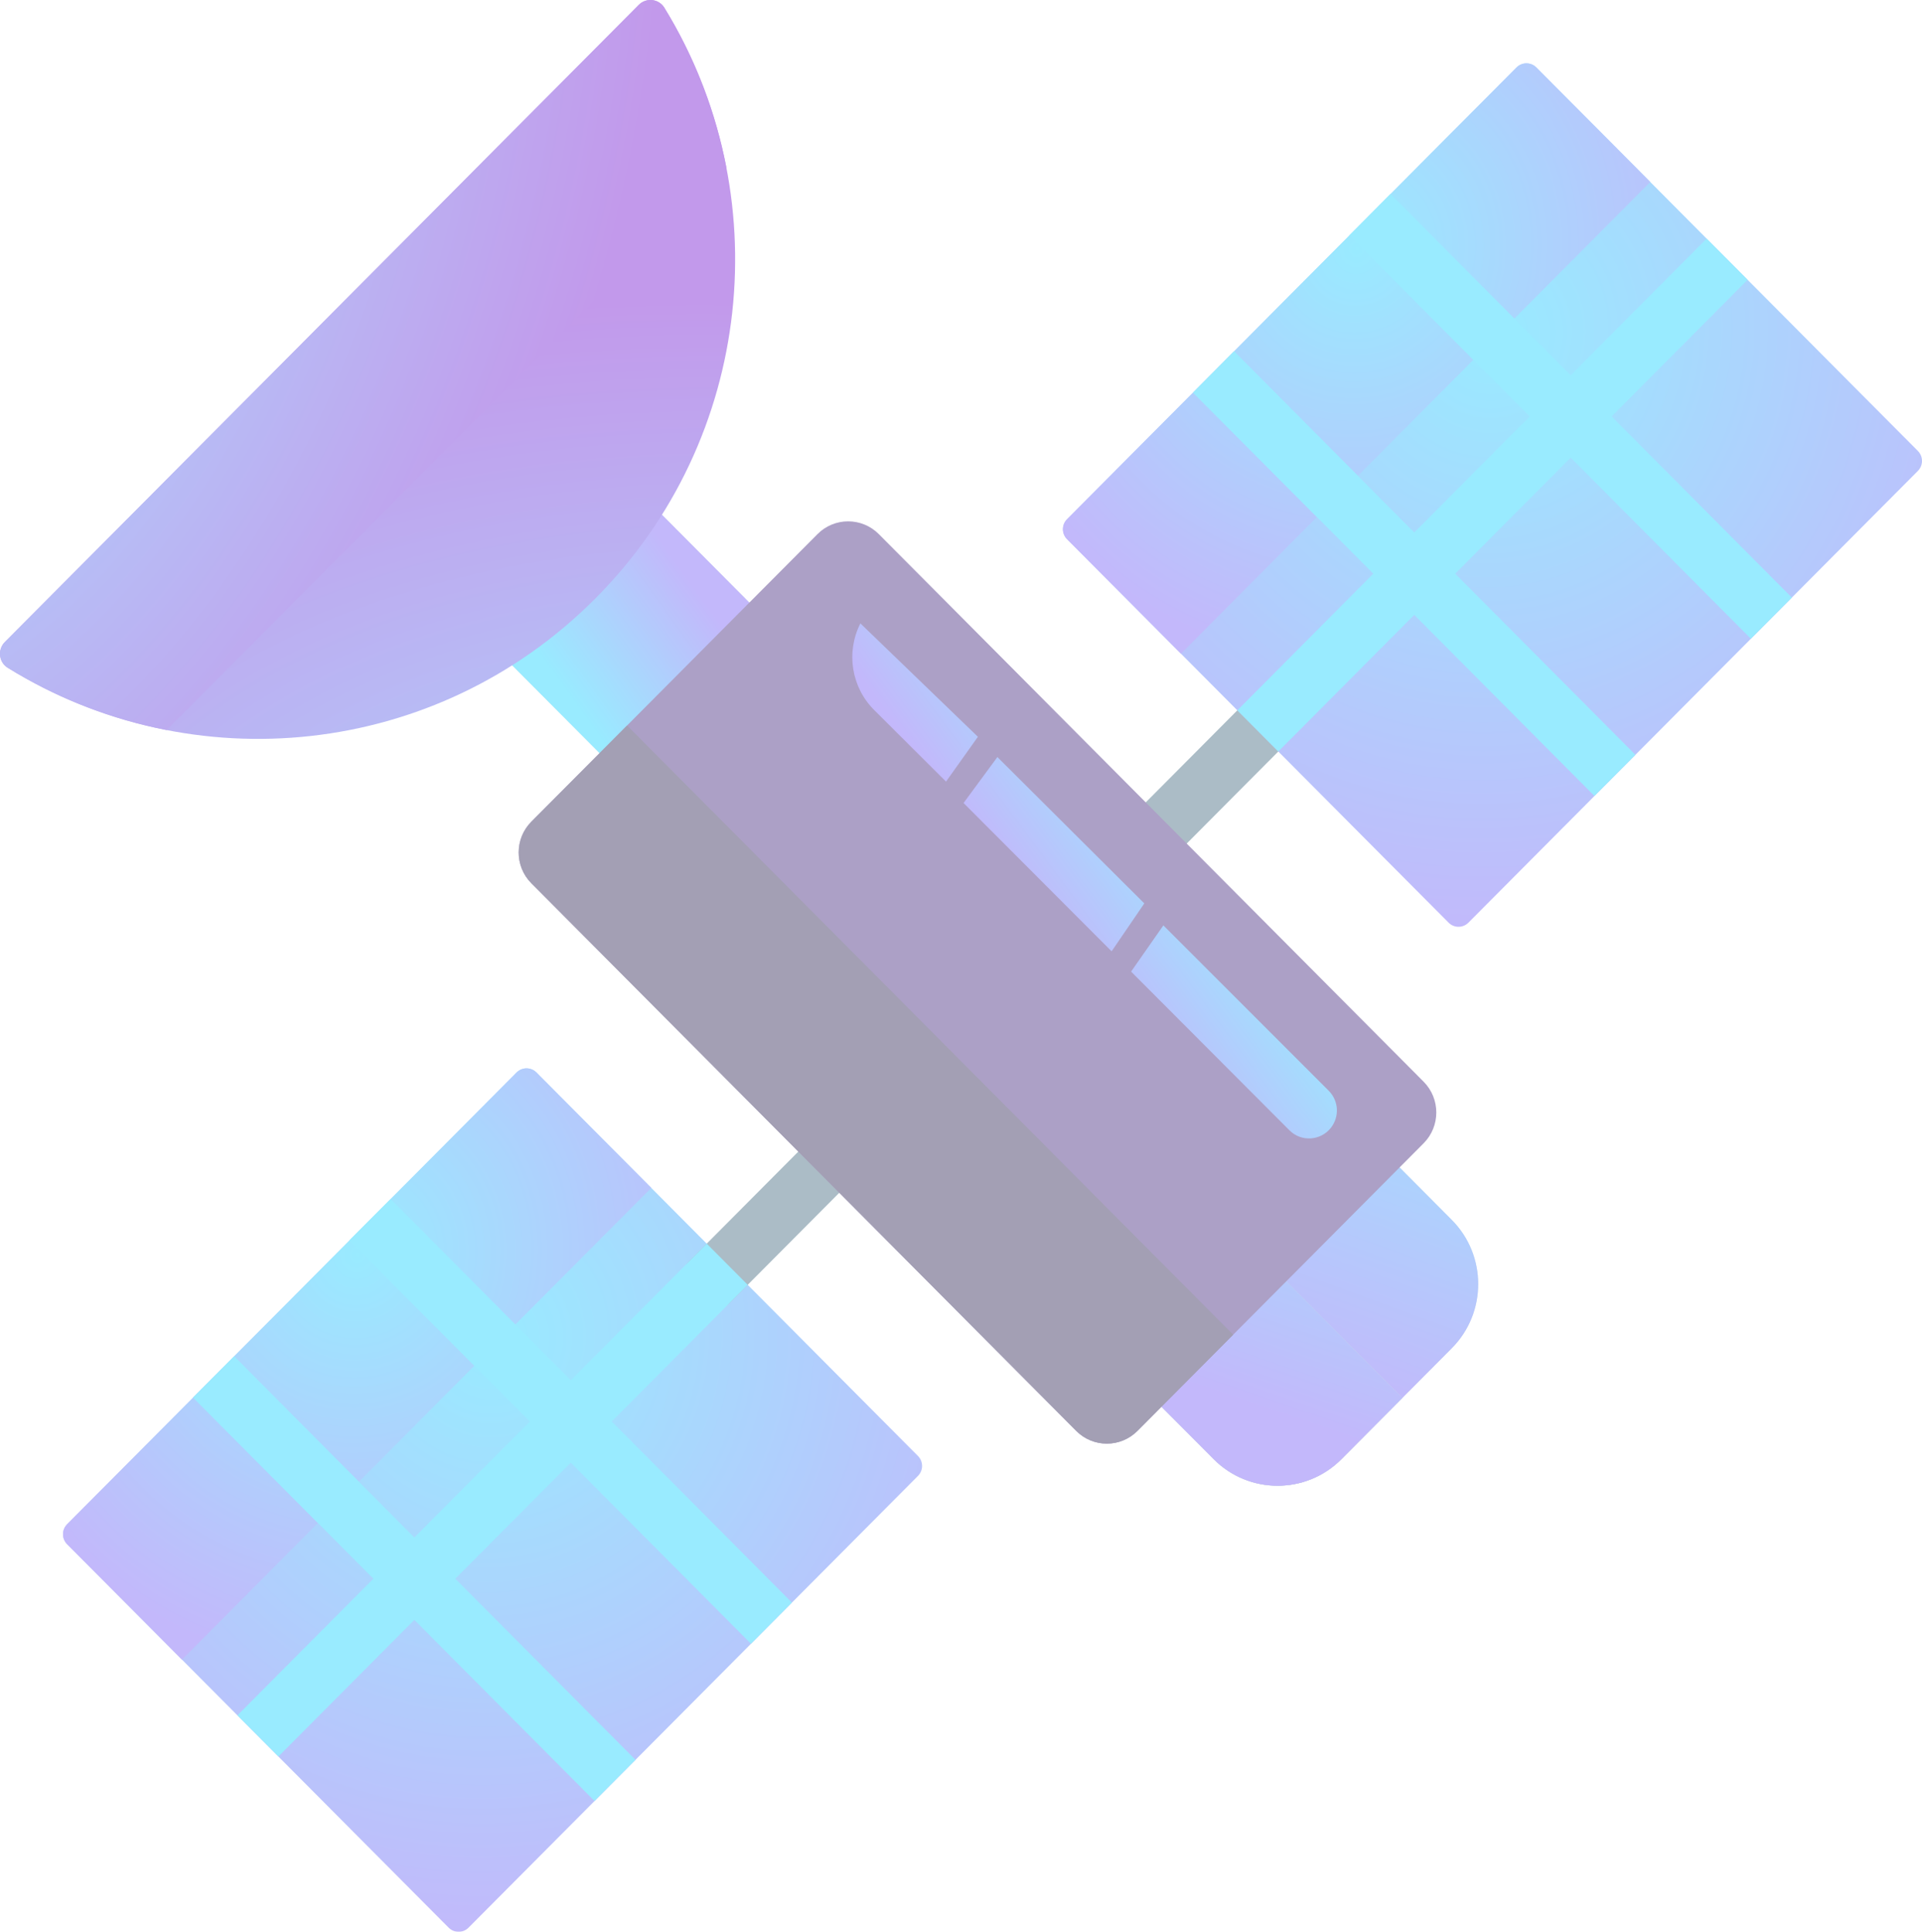 <svg width="196" height="197" viewBox="0 0 196 197" fill="none" xmlns="http://www.w3.org/2000/svg">
<g opacity="0.4">
<path d="M6.846 157.472L45.754 196.579C46.313 197.141 47.218 197.141 47.777 196.579L93.613 150.509C94.171 149.948 94.171 149.038 93.613 148.477L54.705 109.37C54.146 108.808 53.241 108.808 52.682 109.37L6.846 155.44C6.287 156.001 6.287 156.911 6.846 157.472Z" fill="url(#paint0_radial)"/>
<path d="M54.705 109.37L66.414 121.139L18.556 169.242L6.846 157.472C6.288 156.911 6.288 156.001 6.846 155.44L52.682 109.37C53.24 108.808 54.146 108.808 54.705 109.37Z" fill="url(#paint1_radial)"/>
<path d="M118.275 88.781L132.69 74.292C133.844 73.133 133.844 71.253 132.69 70.093C131.536 68.933 129.665 68.933 128.512 70.093L114.097 84.581C112.943 85.741 112.943 87.621 114.097 88.781C115.25 89.941 117.121 89.941 118.275 88.781Z" fill="#2C5871"/>
<path d="M74.426 132.854L87.286 119.928C88.44 118.769 88.44 116.889 87.286 115.729C86.132 114.569 84.261 114.569 83.108 115.729L70.248 128.654C69.094 129.814 69.094 131.694 70.248 132.854C71.401 134.014 73.272 134.013 74.426 132.854Z" fill="#2C5871"/>
<path d="M87.777 112.626L123.767 148.8C127.365 152.416 133.198 152.416 136.796 148.8L148.045 137.494C151.643 133.878 151.643 128.015 148.045 124.399L112.055 88.225L87.777 112.626Z" fill="#9EBECC"/>
<path d="M87.777 112.626L123.767 148.8C127.365 152.416 133.198 152.416 136.796 148.8L148.045 137.494C151.643 133.878 151.643 128.015 148.045 124.399L112.055 88.225L87.777 112.626Z" fill="url(#paint2_linear)"/>
<path d="M136.797 148.8C133.199 152.416 127.366 152.416 123.768 148.8L87.777 112.626L100.504 99.835L143.008 142.557L136.797 148.8Z" fill="#84AAB7"/>
<path d="M136.797 148.8C133.199 152.416 127.366 152.416 123.768 148.8L87.777 112.626L100.504 99.835L143.008 142.557L136.797 148.8Z" fill="url(#paint3_linear)"/>
<path d="M85.256 101.039L50.294 65.899L65.569 50.547L100.53 85.687L85.256 101.039Z" fill="#9EBECC"/>
<path d="M85.256 101.039L50.294 65.899L65.569 50.547L100.53 85.687L85.256 101.039Z" fill="url(#paint4_linear)"/>
<path d="M108.814 54.984L147.722 94.09C148.281 94.652 149.186 94.652 149.745 94.09L195.581 48.02C196.14 47.459 196.14 46.549 195.581 45.988L156.673 6.881C156.114 6.32 155.209 6.32 154.65 6.881L108.814 52.951C108.256 53.512 108.256 54.422 108.814 54.984Z" fill="url(#paint5_radial)"/>
<path d="M156.673 6.881L168.289 18.557L120.431 66.659L108.814 54.984C108.256 54.422 108.256 53.512 108.814 52.951L154.65 6.881C155.209 6.32 156.114 6.32 156.673 6.881Z" fill="url(#paint6_radial)"/>
<path d="M54.188 90.074L109.747 145.916C111.473 147.651 114.271 147.651 115.997 145.916L145.176 116.589C146.901 114.854 146.901 112.042 145.176 110.307L89.617 54.465C87.891 52.73 85.092 52.73 83.367 54.465L54.188 83.792C52.462 85.527 52.462 88.339 54.188 90.074Z" fill="#301270"/>
<path d="M115.997 145.916C114.271 147.651 111.473 147.651 109.747 145.916L54.188 90.074C52.462 88.339 52.462 85.526 54.188 83.792L63.946 73.984L125.755 136.108L115.997 145.916Z" fill="#180F44"/>
<path d="M65.142 0.496C65.903 -0.269 67.183 -0.132 67.748 0.788C79.323 19.642 76.981 44.68 60.717 61.027C44.453 77.374 19.542 79.728 0.784 68.094C-0.132 67.526 -0.267 66.24 0.494 65.475L65.142 0.496Z" fill="url(#paint7_radial)"/>
<path d="M74.072 17.092L17.005 74.45C11.345 73.347 5.842 71.23 0.787 68.095C-0.13 67.527 -0.267 66.239 0.495 65.474L65.142 0.497C65.903 -0.268 67.184 -0.131 67.749 0.79C70.869 5.872 72.975 11.403 74.072 17.092Z" fill="url(#paint8_radial)"/>
<path d="M126.179 72.437L140.043 58.503L121.667 40.033L125.845 35.833L144.221 54.303L155.996 42.468L137.62 23.999V23.998L141.798 19.799L160.174 38.269L174.038 24.334L178.216 28.534L164.352 42.468L182.729 60.938L178.55 65.138L160.174 46.669L148.4 58.503L166.776 76.973L162.597 81.172L144.221 62.703L130.358 76.637L126.179 72.437Z" fill="#00CCFF"/>
<path d="M24.211 174.926V174.925L38.075 160.991L19.698 142.521L23.877 138.321L42.253 156.791L54.028 144.957L35.651 126.487V126.487L39.83 122.287L58.206 140.757L72.07 126.823L76.248 131.022V131.023L62.384 144.957L80.76 163.427L76.582 167.627L58.206 149.157L46.431 160.991L64.808 179.461L60.629 183.661L42.253 165.191L28.39 179.125L24.211 174.926Z" fill="#00CCFF"/>
<path d="M138.473 48.525L134.294 52.725L121.667 40.033L122.956 38.737L125.845 35.833L138.473 48.525Z" fill="#00CCFF"/>
<path d="M137.62 23.998L141.798 19.799L154.426 32.491L150.247 36.691L137.62 23.999V23.998Z" fill="#00CCFF"/>
<path d="M52.55 135.073L48.372 139.273L35.651 126.487V126.487L38.541 123.583L39.83 122.287L52.55 135.073Z" fill="#00CCFF"/>
<path d="M36.598 151.108L32.419 155.307L19.698 142.521L23.877 138.322L36.598 151.108Z" fill="#00CCFF"/>
<path d="M96.474 79.705L89.149 72.409C86.818 70.086 86.249 66.516 87.74 63.571L99.723 75.135L96.474 79.705Z" fill="url(#paint9_linear)"/>
<path d="M98.261 81.888L101.711 77.202L116.692 92.126L113.358 97.013L98.261 81.888Z" fill="url(#paint10_linear)"/>
<path d="M115.346 99.08L118.639 94.367L135.501 111.233C136.518 112.251 136.614 113.873 135.723 115.008C134.672 116.347 132.694 116.468 131.494 115.266L115.346 99.08Z" fill="url(#paint11_linear)"/>
</g>
<defs>
<radialGradient id="paint0_radial" cx="0" cy="0" r="1" gradientUnits="userSpaceOnUse" gradientTransform="translate(50.23 136.632) rotate(102.047) scale(61.728 58.683)">
<stop stop-color="#00CCFF"/>
<stop offset="1" stop-color="#684EF4"/>
</radialGradient>
<radialGradient id="paint1_radial" cx="0" cy="0" r="1" gradientUnits="userSpaceOnUse" gradientTransform="translate(36.421 127.904) rotate(102.047) scale(42.268 40.183)">
<stop stop-color="#00CCFF"/>
<stop offset="1" stop-color="#684EF4"/>
</radialGradient>
<linearGradient id="paint2_linear" x1="117.136" y1="135.367" x2="133.096" y2="91.808" gradientUnits="userSpaceOnUse">
<stop stop-color="#684EF4"/>
<stop offset="1" stop-color="#00CCFF"/>
</linearGradient>
<linearGradient id="paint3_linear" x1="113.529" y1="138.329" x2="125.856" y2="102.19" gradientUnits="userSpaceOnUse">
<stop stop-color="#684EF4"/>
<stop offset="1" stop-color="#00CCFF"/>
</linearGradient>
<linearGradient id="paint4_linear" x1="80.333" y1="73.219" x2="66.803" y2="82.981" gradientUnits="userSpaceOnUse">
<stop stop-color="#684EF4"/>
<stop offset="1" stop-color="#00CCFF"/>
</linearGradient>
<radialGradient id="paint5_radial" cx="0" cy="0" r="1" gradientUnits="userSpaceOnUse" gradientTransform="translate(152.198 34.143) rotate(102.047) scale(61.728 58.683)">
<stop stop-color="#00CCFF"/>
<stop offset="1" stop-color="#684EF4"/>
</radialGradient>
<radialGradient id="paint6_radial" cx="0" cy="0" r="1" gradientUnits="userSpaceOnUse" gradientTransform="translate(138.342 25.386) rotate(102.047) scale(42.202 40.12)">
<stop stop-color="#00CCFF"/>
<stop offset="1" stop-color="#684EF4"/>
</radialGradient>
<radialGradient id="paint7_radial" cx="0" cy="0" r="1" gradientUnits="userSpaceOnUse" gradientTransform="translate(79.461 106.494) rotate(-86.351) scale(88.387 138.801)">
<stop stop-color="#30B1FF"/>
<stop offset="0.859" stop-color="#6700CD"/>
</radialGradient>
<radialGradient id="paint8_radial" cx="0" cy="0" r="1" gradientUnits="userSpaceOnUse" gradientTransform="translate(-6.949 20.548) rotate(22.546) scale(78.454 124.273)">
<stop stop-color="#30B1FF"/>
<stop offset="0.859" stop-color="#6700CD"/>
</radialGradient>
<linearGradient id="paint9_linear" x1="107.347" y1="95.241" x2="121.622" y2="84.593" gradientUnits="userSpaceOnUse">
<stop stop-color="#684EF4"/>
<stop offset="1" stop-color="#00CCFF"/>
</linearGradient>
<linearGradient id="paint10_linear" x1="107.347" y1="95.241" x2="121.622" y2="84.593" gradientUnits="userSpaceOnUse">
<stop stop-color="#684EF4"/>
<stop offset="1" stop-color="#00CCFF"/>
</linearGradient>
<linearGradient id="paint11_linear" x1="107.347" y1="95.241" x2="121.622" y2="84.593" gradientUnits="userSpaceOnUse">
<stop stop-color="#684EF4"/>
<stop offset="1" stop-color="#00CCFF"/>
</linearGradient>
</defs>
</svg>
